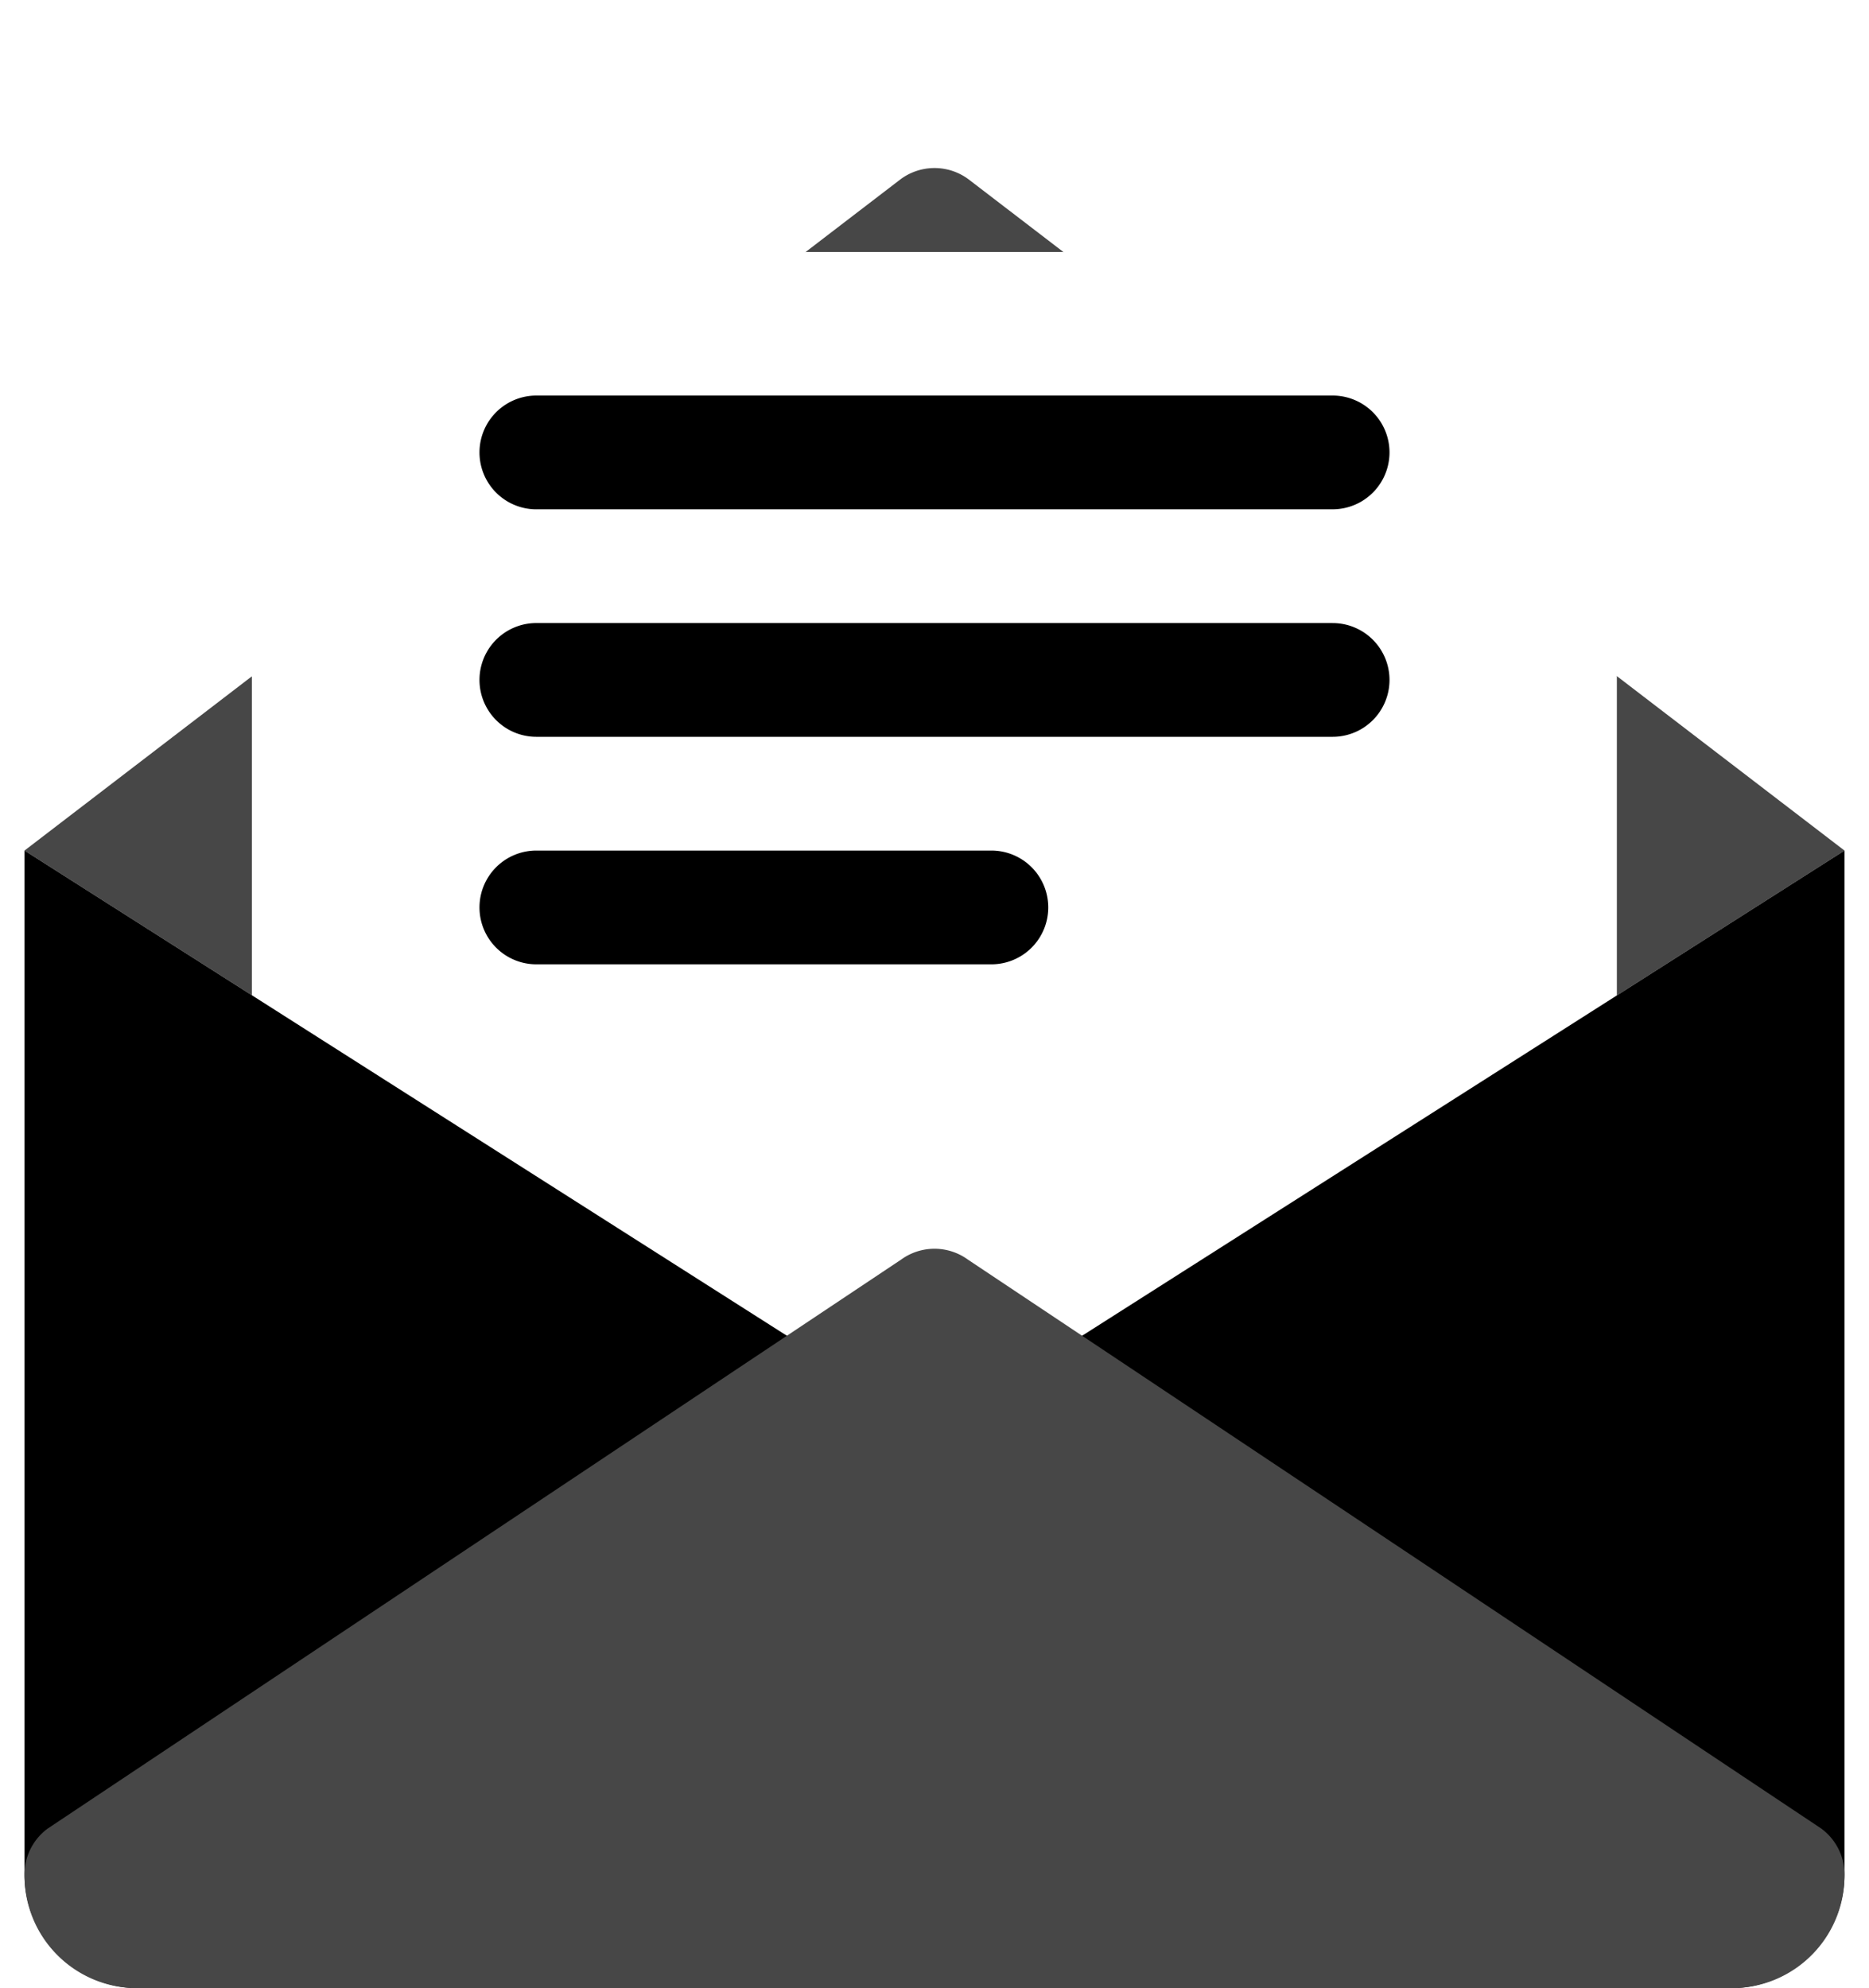 <svg xmlns="http://www.w3.org/2000/svg" xmlns:xlink="http://www.w3.org/1999/xlink" width="66.75" height="71" viewBox="0 0 66.75 71">
  <defs>
    <filter id="Path_59228" x="0" y="0" width="66.75" height="68.781" filterUnits="userSpaceOnUse">
      <feOffset dy="3" input="SourceAlpha"/>
      <feGaussianBlur stdDeviation="3" result="blur"/>
      <feFlood flood-opacity="0.161"/>
      <feComposite operator="in" in2="blur"/>
      <feComposite in="SourceGraphic"/>
    </filter>
  </defs>
  <g id="email" transform="translate(0.875 6)" style="mix-blend-mode: normal;isolation: isolate">
    <path id="Path_59227" data-name="Path 59227" d="M0,24.382,31.3,44.3a2.032,2.032,0,0,0,2.4,0L65,24.382,33.719.413a2.035,2.035,0,0,0-2.437,0Z" transform="translate(0 -0.007)" fill="#474747"/>
    <g transform="matrix(1, 0, 0, 1, -0.88, -6)" filter="url(#Path_59228)">
      <path id="Path_59228-2" data-name="Path 59228" d="M108.688,0H68.063A4.069,4.069,0,0,0,64,4.063V48.75a2.032,2.032,0,0,0,2.031,2.031h44.688a2.032,2.032,0,0,0,2.031-2.031V4.063A4.067,4.067,0,0,0,108.688,0Z" transform="translate(-55 6)" fill="#fff"/>
    </g>
    <g id="Group_3643" data-name="Group 3643" transform="translate(16.25 8.125)">
      <path id="Path_59229" data-name="Path 59229" d="M130.031,68.063h28.438a2.031,2.031,0,0,0,0-4.062H130.031a2.031,2.031,0,0,0,0,4.063Z" transform="translate(-128 -64)"/>
      <path id="Path_59230" data-name="Path 59230" d="M158.469,128H130.031a2.031,2.031,0,0,0,0,4.063h28.438a2.031,2.031,0,0,0,0-4.062Z" transform="translate(-128 -119.875)"/>
      <path id="Path_59231" data-name="Path 59231" d="M146.281,192h-16.25a2.031,2.031,0,0,0,0,4.063h16.25a2.031,2.031,0,1,0,0-4.063Z" transform="translate(-128 -175.75)"/>
    </g>
    <path id="Path_59232" data-name="Path 59232" d="M33.7,211.918a2.032,2.032,0,0,1-2.4,0L0,192v36.563a4.064,4.064,0,0,0,4.063,4.063H60.938A4.064,4.064,0,0,0,65,228.563V192Z" transform="translate(0 -167.625)"/>
    <path id="Path_59233" data-name="Path 59233" d="M60.938,330.406H4.063A4.018,4.018,0,0,1,0,326.344a2.034,2.034,0,0,1,.829-1.637L31.3,304.394a2.032,2.032,0,0,1,2.4,0l30.469,20.313A2.034,2.034,0,0,1,65,326.344,4.018,4.018,0,0,1,60.938,330.406Z" transform="translate(0 -265.406)" fill="#474747"/>
  </g>
</svg>
